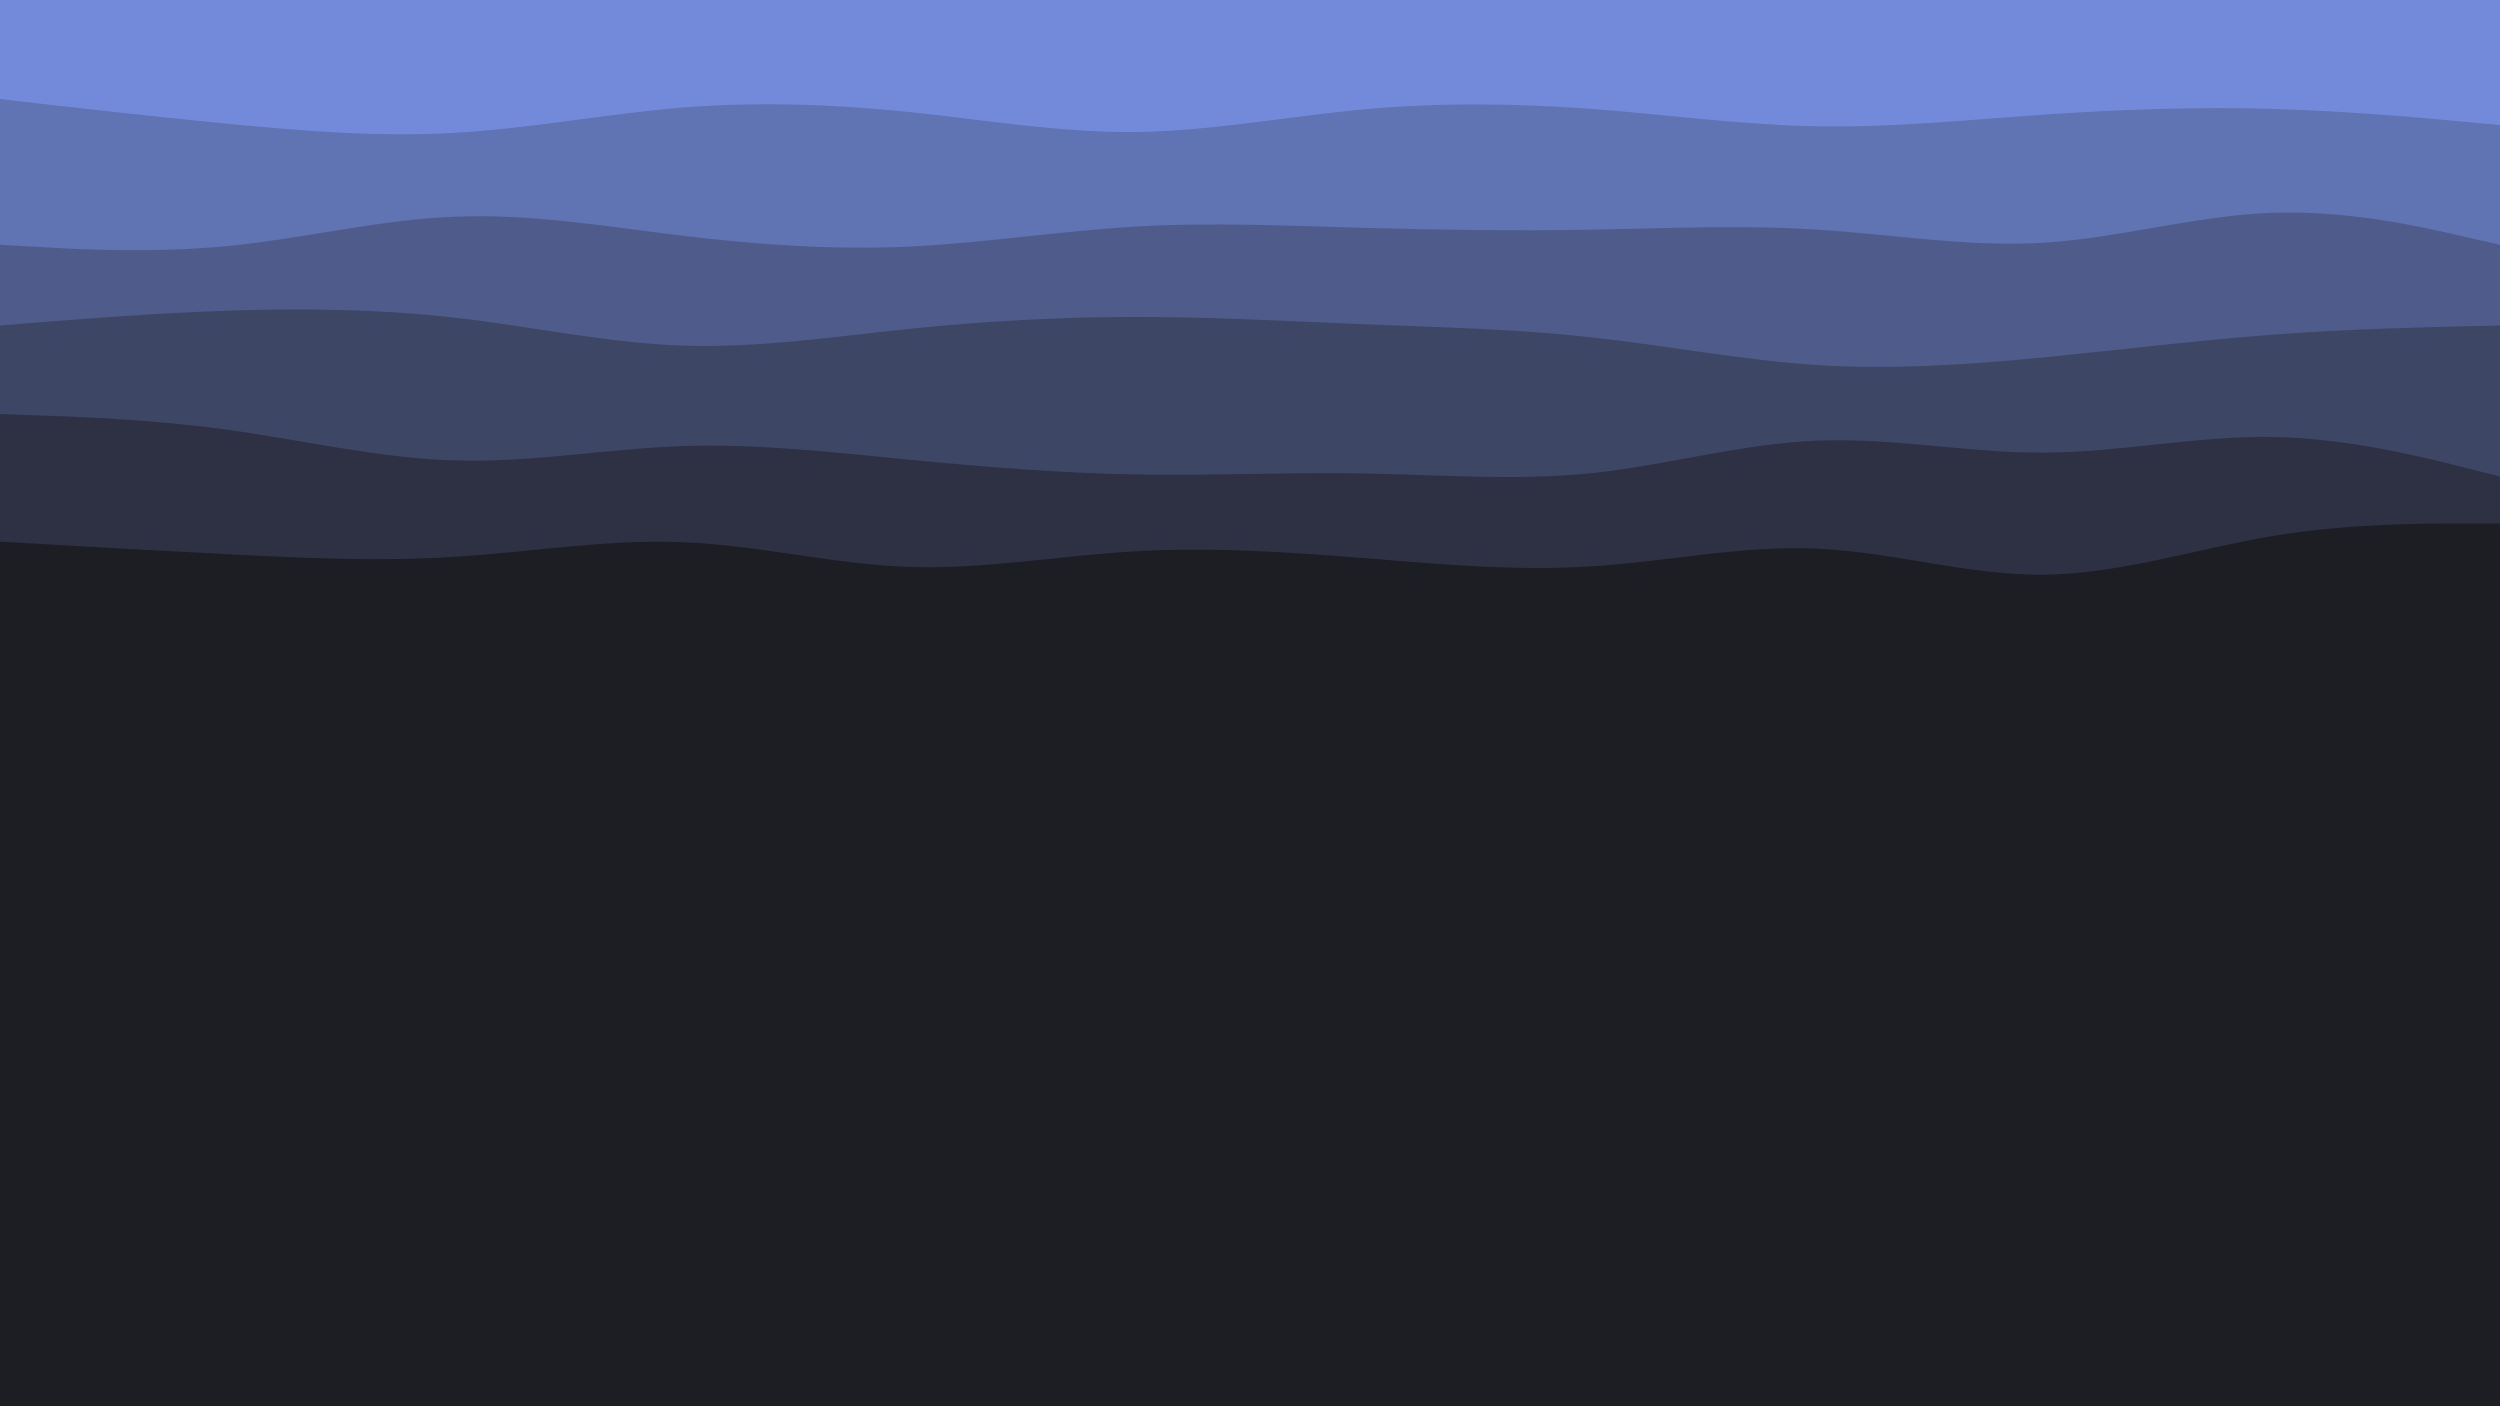 <svg id="visual" viewBox="0 0 960 540" width="960" height="540" xmlns="http://www.w3.org/2000/svg" xmlns:xlink="http://www.w3.org/1999/xlink" version="1.1"><rect x="0" y="0" width="960" height="540" fill="#1d1e23"></rect><path d="M0 269L14.5 264.5C29 260 58 251 87.2 246.3C116.3 241.7 145.7 241.3 174.8 242.7C204 244 233 247 262 246.5C291 246 320 242 349 240C378 238 407 238 436.2 239.5C465.3 241 494.7 244 523.8 248.2C553 252.3 582 257.7 611 259.7C640 261.7 669 260.3 698 260C727 259.7 756 260.3 785.2 256C814.3 251.7 843.7 242.3 872.8 240.7C902 239 931 245 945.5 248L960 251L960 0L945.5 0C931 0 902 0 872.8 0C843.7 0 814.3 0 785.2 0C756 0 727 0 698 0C669 0 640 0 611 0C582 0 553 0 523.8 0C494.7 0 465.3 0 436.2 0C407 0 378 0 349 0C320 0 291 0 262 0C233 0 204 0 174.8 0C145.7 0 116.3 0 87.2 0C58 0 29 0 14.5 0L0 0Z" fill="#1d1e23"></path><path d="M0 208L14.5 208.8C29 209.7 58 211.3 87.2 212.8C116.3 214.3 145.7 215.7 174.8 213.8C204 212 233 207 262 208.2C291 209.3 320 216.7 349 217.7C378 218.7 407 213.3 436.2 211.7C465.3 210 494.7 212 523.8 214.3C553 216.7 582 219.3 611 217.5C640 215.7 669 209.3 698 210.7C727 212 756 221 785.2 220.7C814.3 220.3 843.7 210.7 872.8 205.8C902 201 931 201 945.5 201L960 201L960 0L945.5 0C931 0 902 0 872.8 0C843.7 0 814.3 0 785.2 0C756 0 727 0 698 0C669 0 640 0 611 0C582 0 553 0 523.8 0C494.7 0 465.3 0 436.2 0C407 0 378 0 349 0C320 0 291 0 262 0C233 0 204 0 174.8 0C145.7 0 116.3 0 87.2 0C58 0 29 0 14.5 0L0 0Z" fill="#2d3143"></path><path d="M0 159L14.5 159.5C29 160 58 161 87.2 165C116.3 169 145.7 176 174.8 176.8C204 177.7 233 172.3 262 171.3C291 170.3 320 173.7 349 176.5C378 179.3 407 181.7 436.2 182.2C465.3 182.7 494.7 181.3 523.8 181.8C553 182.3 582 184.7 611 181.7C640 178.7 669 170.3 698 169.2C727 168 756 174 785.2 173.8C814.3 173.7 843.7 167.3 872.8 167.8C902 168.3 931 175.7 945.5 179.3L960 183L960 0L945.5 0C931 0 902 0 872.8 0C843.7 0 814.3 0 785.2 0C756 0 727 0 698 0C669 0 640 0 611 0C582 0 553 0 523.8 0C494.7 0 465.3 0 436.2 0C407 0 378 0 349 0C320 0 291 0 262 0C233 0 204 0 174.8 0C145.7 0 116.3 0 87.2 0C58 0 29 0 14.5 0L0 0Z" fill="#3e4666"></path><path d="M0 125L14.5 123.8C29 122.7 58 120.3 87.2 119.3C116.3 118.3 145.7 118.7 174.8 122C204 125.3 233 131.7 262 132.7C291 133.7 320 129.3 349 126.3C378 123.3 407 121.7 436.2 121.7C465.3 121.7 494.7 123.3 523.8 124.5C553 125.7 582 126.3 611 129.5C640 132.7 669 138.3 698 140.2C727 142 756 140 785.2 137.2C814.3 134.3 843.7 130.7 872.8 128.5C902 126.3 931 125.7 945.5 125.3L960 125L960 0L945.5 0C931 0 902 0 872.8 0C843.7 0 814.3 0 785.2 0C756 0 727 0 698 0C669 0 640 0 611 0C582 0 553 0 523.8 0C494.7 0 465.3 0 436.2 0C407 0 378 0 349 0C320 0 291 0 262 0C233 0 204 0 174.8 0C145.7 0 116.3 0 87.2 0C58 0 29 0 14.5 0L0 0Z" fill="#4f5c8b"></path><path d="M0 94L14.5 94.8C29 95.7 58 97.3 87.2 94.5C116.3 91.7 145.7 84.3 174.8 83.2C204 82 233 87 262 90.5C291 94 320 96 349 94.7C378 93.3 407 88.7 436.2 87C465.3 85.3 494.7 86.7 523.8 87.5C553 88.3 582 88.7 611 88.2C640 87.7 669 86.3 698 88.2C727 90 756 95 785.2 93.2C814.3 91.3 843.7 82.7 872.8 81.7C902 80.7 931 87.3 945.5 90.7L960 94L960 0L945.5 0C931 0 902 0 872.8 0C843.7 0 814.3 0 785.2 0C756 0 727 0 698 0C669 0 640 0 611 0C582 0 553 0 523.8 0C494.7 0 465.3 0 436.2 0C407 0 378 0 349 0C320 0 291 0 262 0C233 0 204 0 174.8 0C145.7 0 116.3 0 87.2 0C58 0 29 0 14.5 0L0 0Z" fill="#6073b2"></path><path d="M0 38L14.5 39.7C29 41.3 58 44.7 87.2 47.5C116.3 50.3 145.7 52.7 174.8 51C204 49.3 233 43.7 262 41.3C291 39 320 40 349 43C378 46 407 51 436.2 50.7C465.3 50.3 494.7 44.7 523.8 42C553 39.3 582 39.7 611 41.8C640 44 669 48 698 48.5C727 49 756 46 785.2 44C814.3 42 843.7 41 872.8 41.8C902 42.7 931 45.3 945.5 46.7L960 48L960 0L945.5 0C931 0 902 0 872.8 0C843.7 0 814.3 0 785.2 0C756 0 727 0 698 0C669 0 640 0 611 0C582 0 553 0 523.8 0C494.7 0 465.3 0 436.2 0C407 0 378 0 349 0C320 0 291 0 262 0C233 0 204 0 174.8 0C145.7 0 116.3 0 87.2 0C58 0 29 0 14.5 0L0 0Z" fill="#738ada"></path></svg>